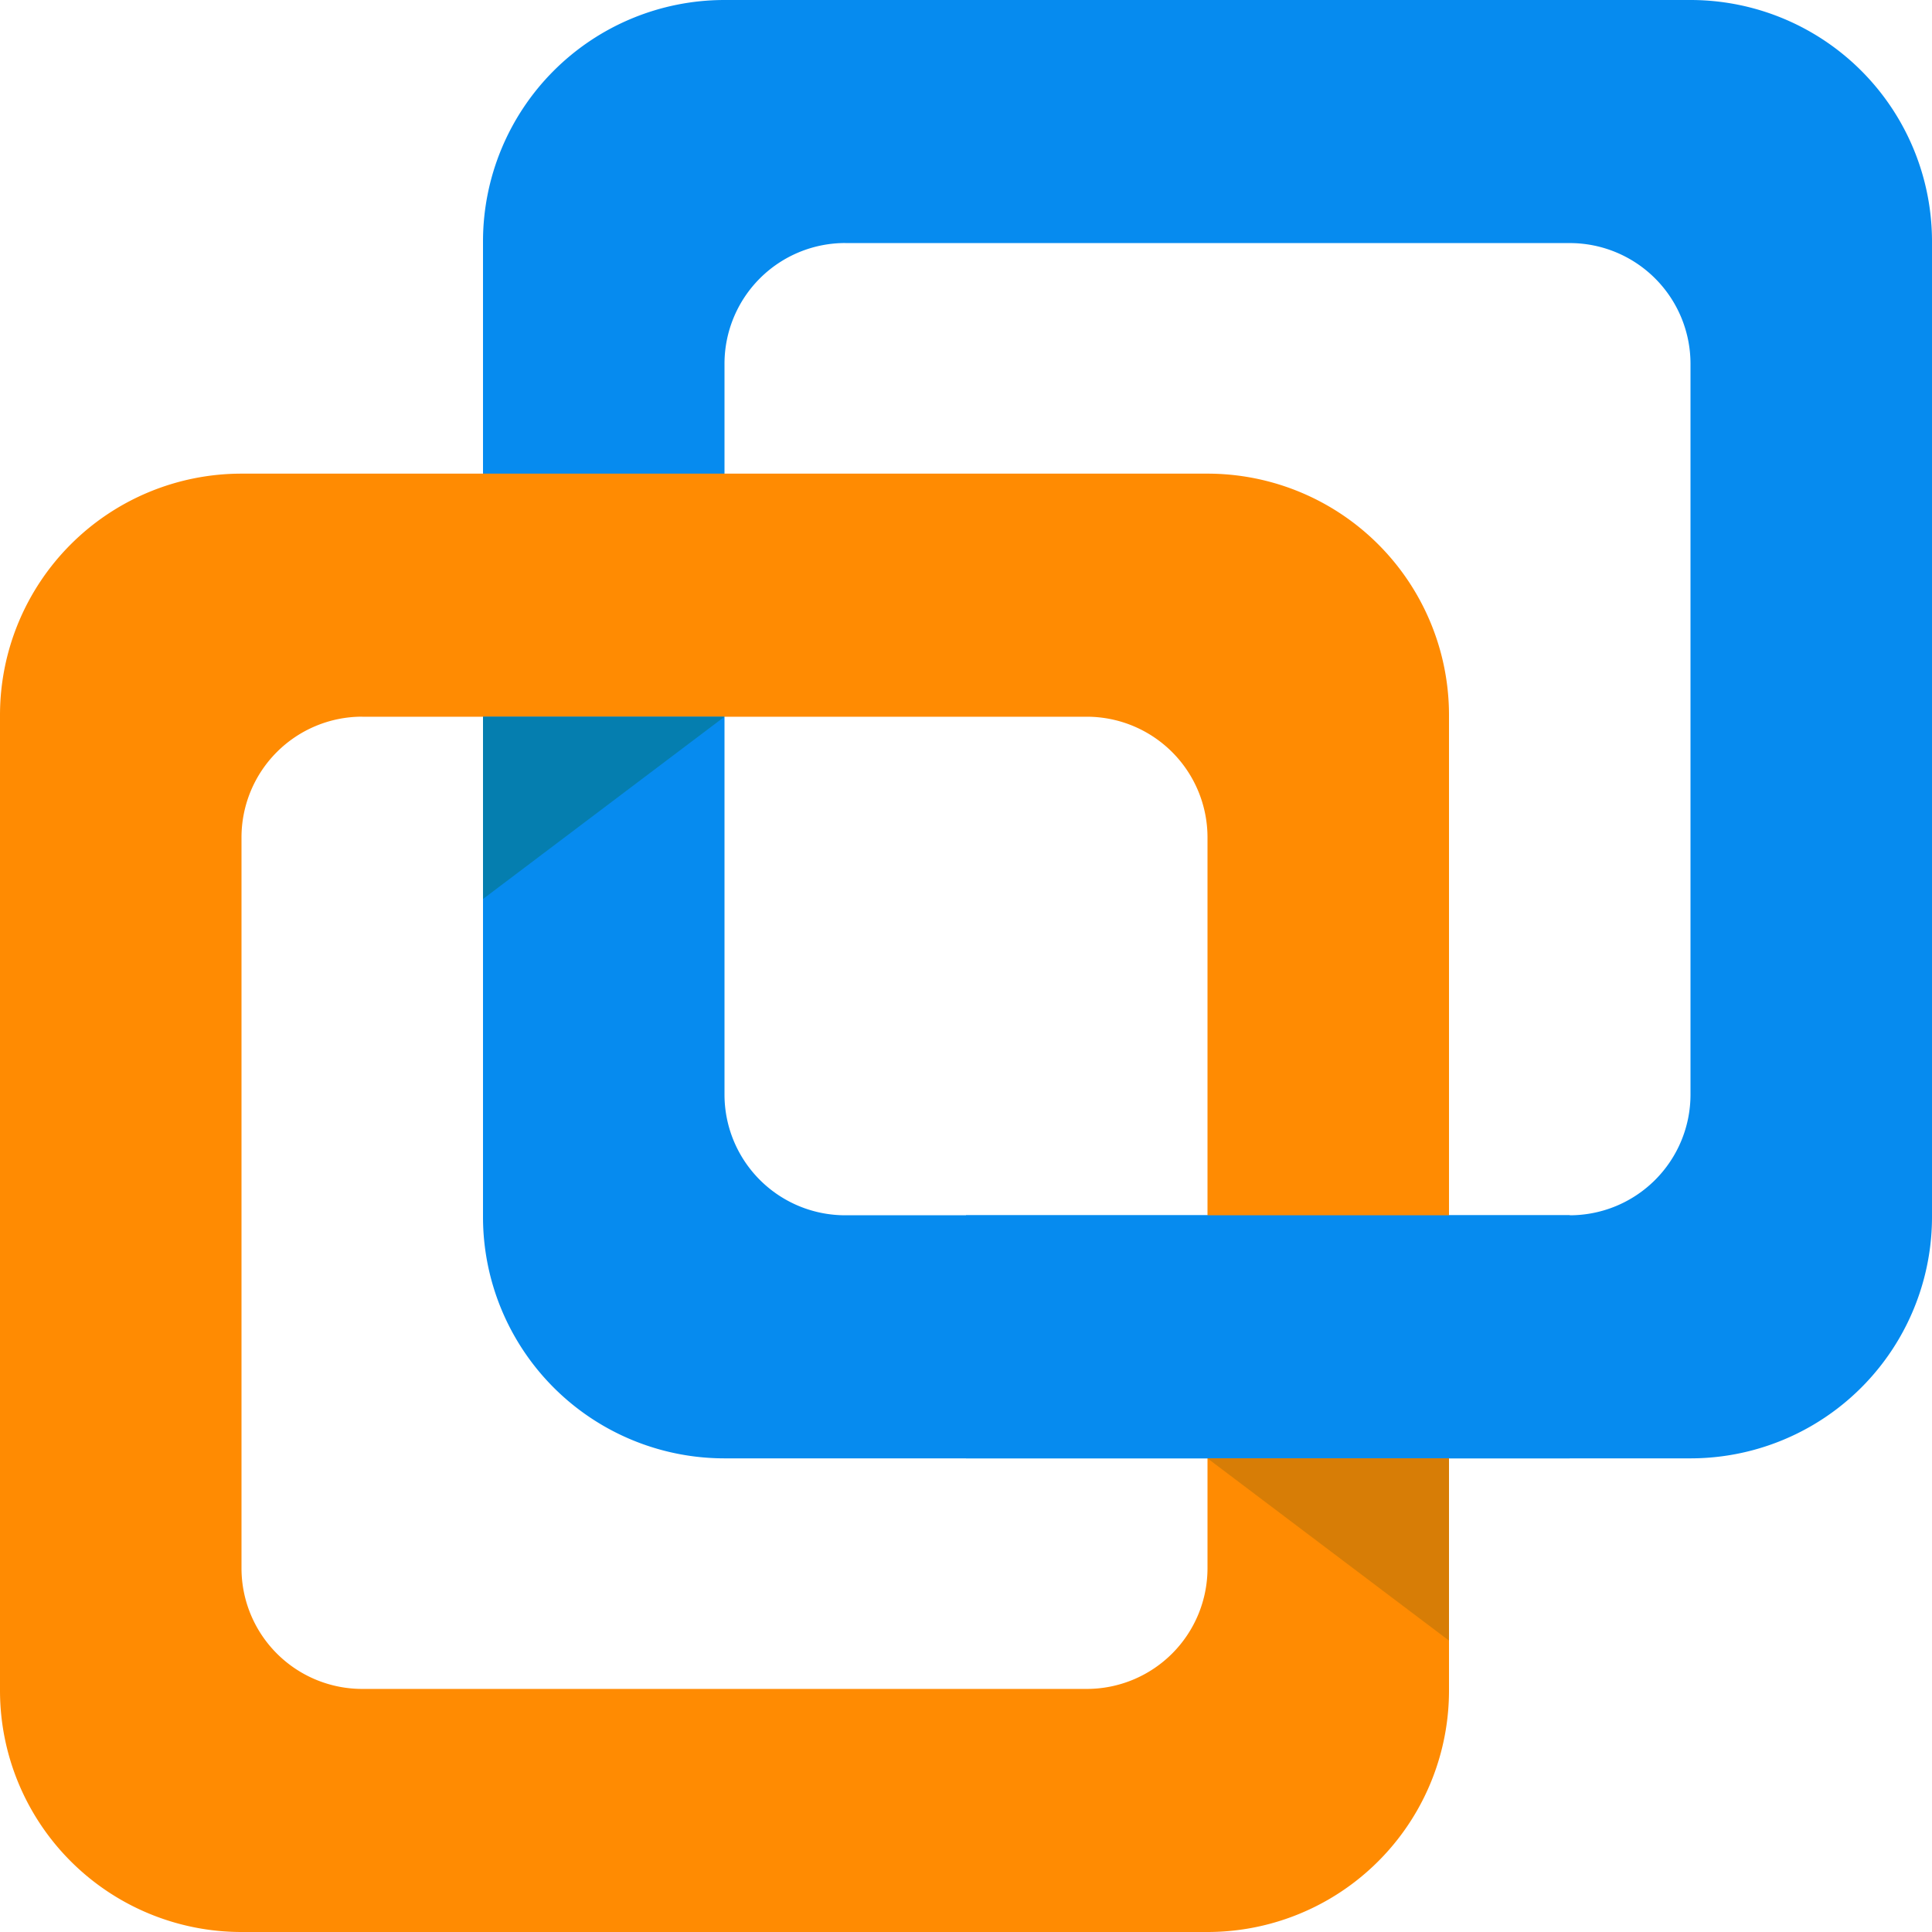 <?xml version="1.0" standalone="no"?><!DOCTYPE svg PUBLIC "-//W3C//DTD SVG 1.1//EN" "http://www.w3.org/Graphics/SVG/1.1/DTD/svg11.dtd"><svg t="1598784514463" class="icon" viewBox="0 0 1024 1024" version="1.1" xmlns="http://www.w3.org/2000/svg" p-id="4758" xmlns:xlink="http://www.w3.org/1999/xlink" width="200" height="200"><defs><style type="text/css"></style></defs><path d="M384 0h512A128 128 0 0 1 1024 128v516.958a128 128 0 0 1-128 128h-512a128 128 0 0 1-128-128V128A128 128 0 0 1 384 0z m64 128.808a64 64 0 0 0-64 64.027v387.288a64 64 0 0 0 64 64h384a64 64 0 0 0 64-64V192.835a64 64 0 0 0-64-64h-384z" fill="#068BEF" p-id="4759"></path><path d="M128 251.042h512a128 128 0 0 1 128 128V896A128 128 0 0 1 640 1024h-512A128 128 0 0 1 0 896V379.042a128 128 0 0 1 128-128z m64 128.808a64 64 0 0 0-64 64.027v387.288a64 64 0 0 0 64 64h384a64 64 0 0 0 64-64V443.877a64 64 0 0 0-64-64H192z" fill="#FF8B02" p-id="4760"></path><path d="M512 644.123h320v128.835H512z" fill="#068BEF" p-id="4761"></path><path d="M256 379.877h128L256 476.483z" fill="#057EAF" p-id="4762"></path><path d="M768 772.958h-128l128 96.606z" fill="#D77D06" p-id="4763"></path></svg>